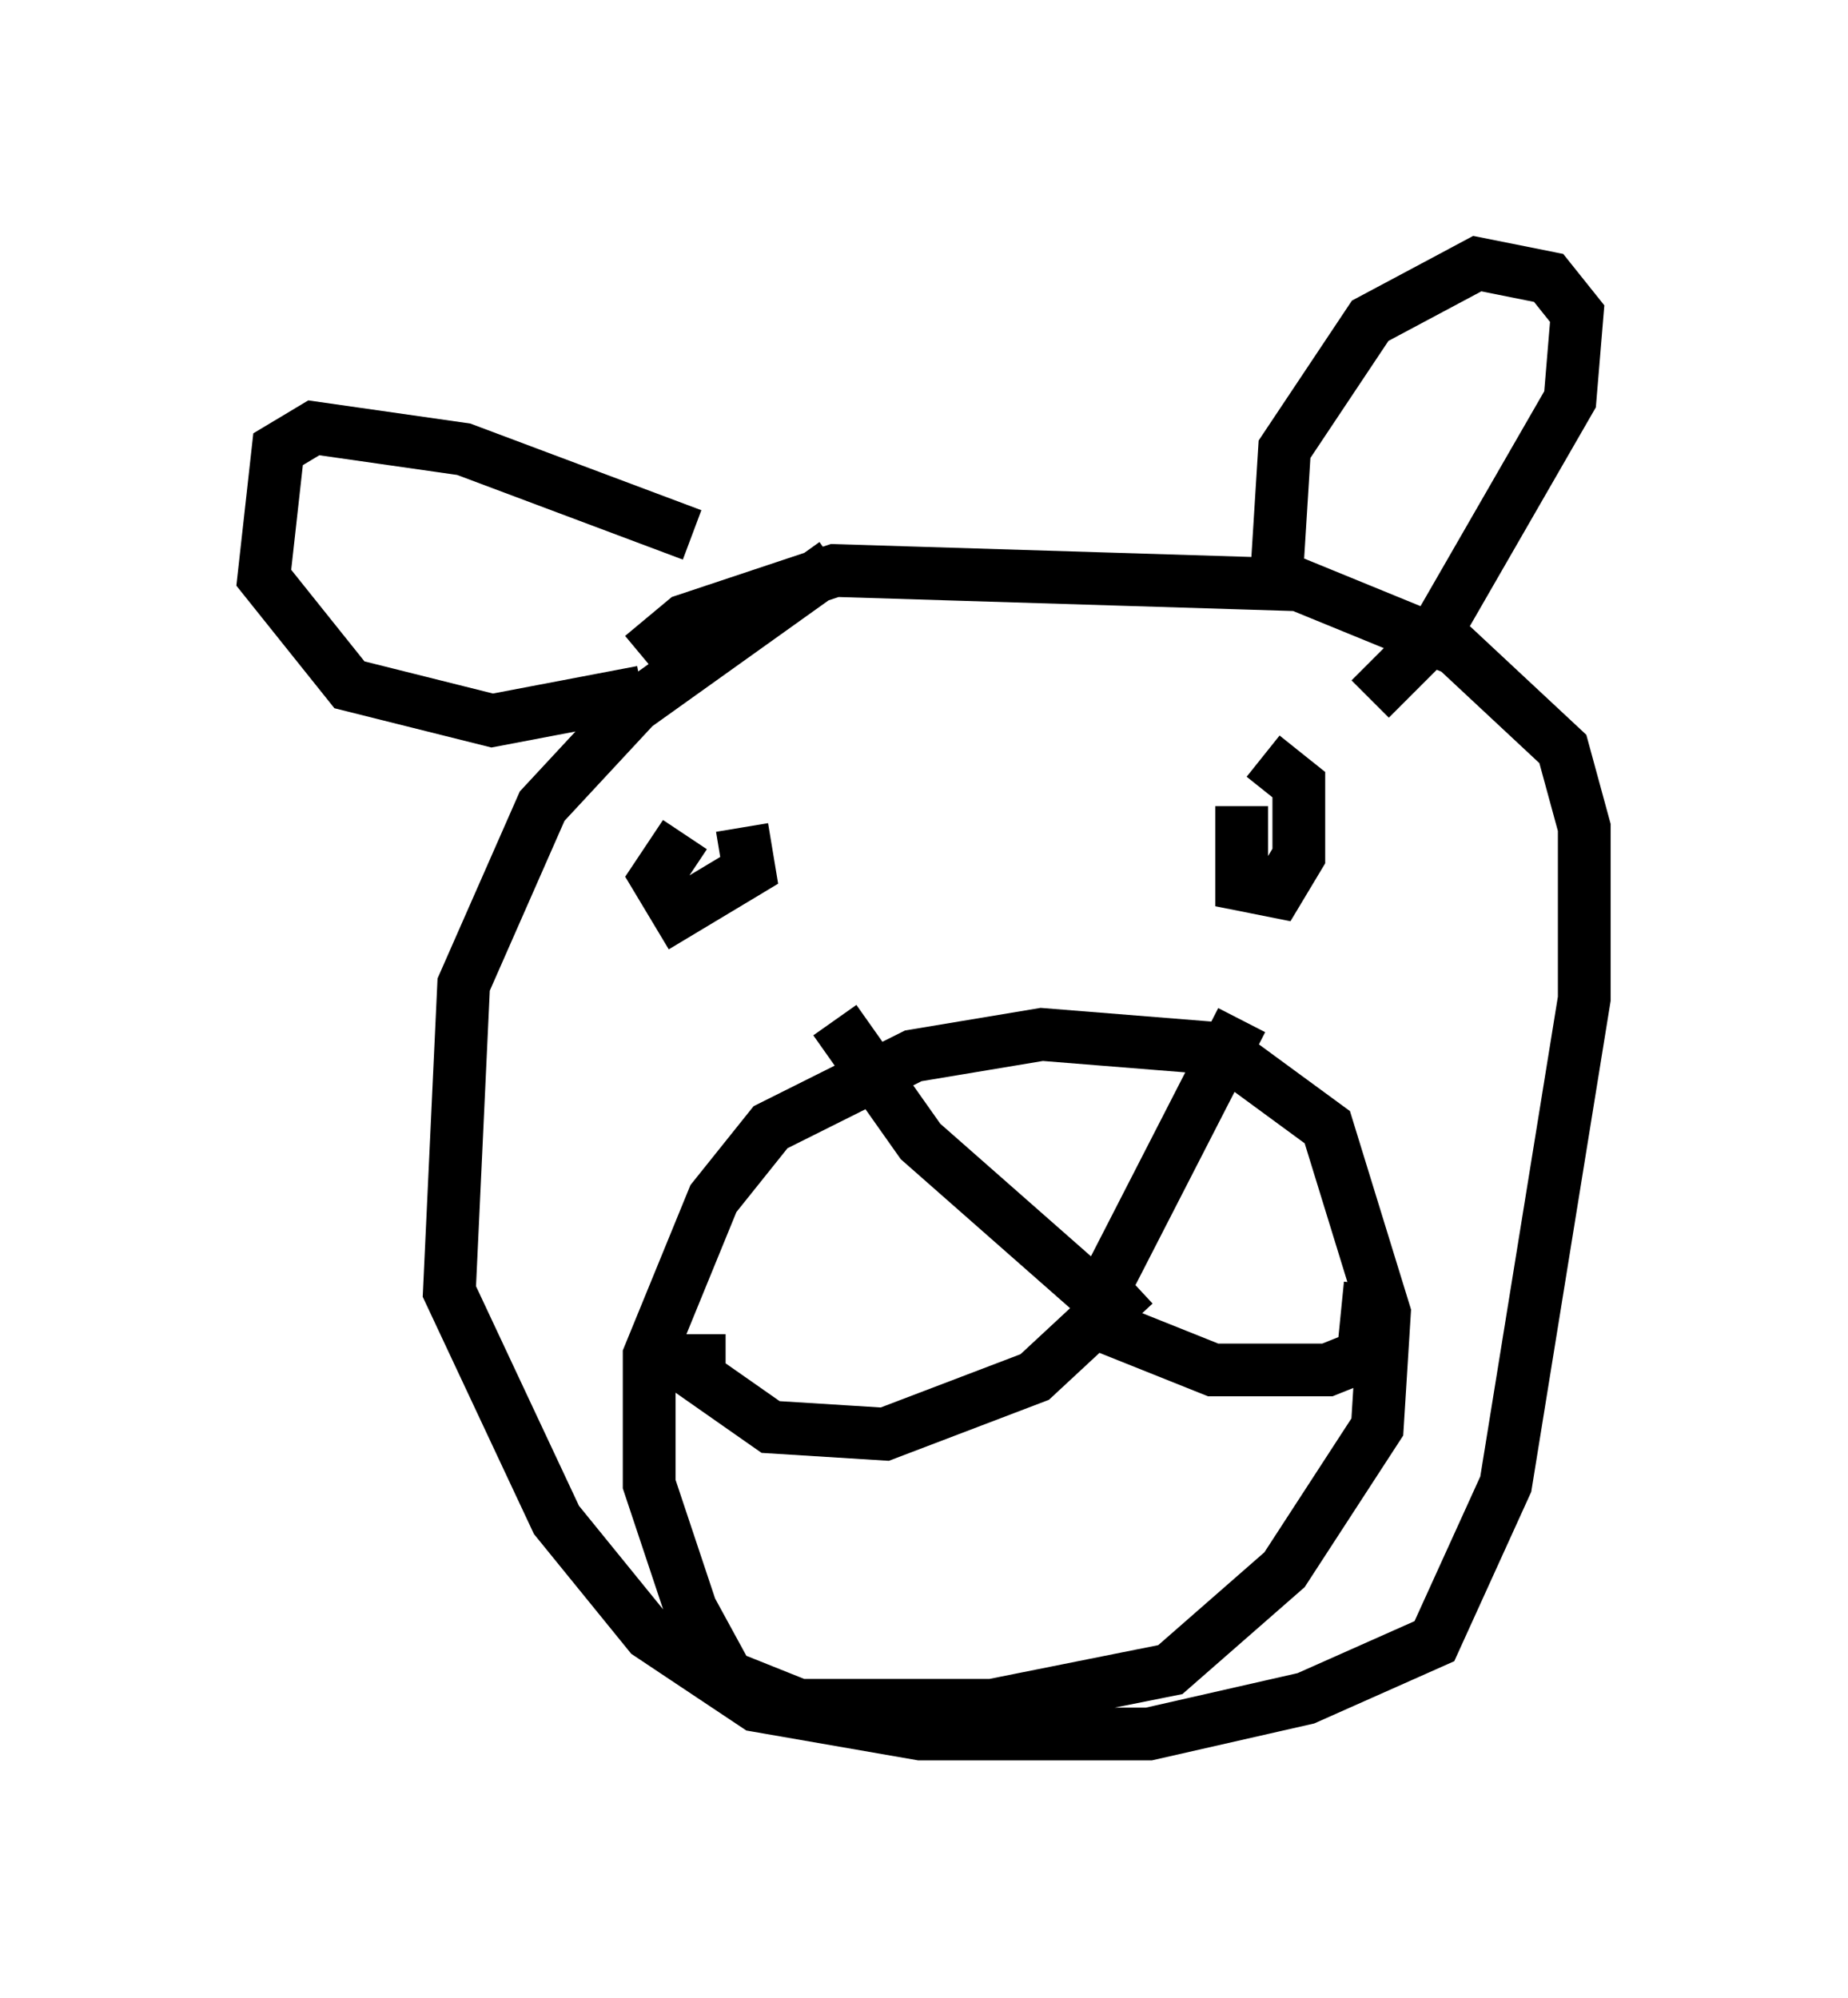 <?xml version="1.0" encoding="utf-8" ?>
<svg baseProfile="full" height="37.875" version="1.1" width="35.034" xmlns="http://www.w3.org/2000/svg" xmlns:ev="http://www.w3.org/2001/xml-events" xmlns:xlink="http://www.w3.org/1999/xlink"><defs /><rect fill="white" height="37.875" width="35.034" x="0" y="0" /><path d="M19.344, 10.548 m-3.518, 0.135 l-3.789, 2.706 -1.759, 1.894 l-1.488, 3.383 -0.271, 5.819 l2.03, 4.33 1.759, 2.165 l2.03, 1.353 3.112, 0.541 l4.33, 0.0 2.977, -0.677 l2.436, -1.083 1.353, -2.977 l1.488, -9.202 0.0, -3.248 l-0.406, -1.488 -2.03, -1.894 l-2.977, -1.218 -8.796, -0.271 l-2.842, 0.947 -0.812, 0.677 m1.083, 18.538 l-0.947, -2.842 0.0, -2.436 l1.218, -2.977 1.083, -1.353 l2.706, -1.353 2.436, -0.406 l3.383, 0.271 2.03, 1.488 l1.083, 3.518 -0.135, 2.165 l-1.759, 2.706 -2.165, 1.894 l-3.383, 0.677 -3.654, 0.0 l-1.353, -0.541 -0.812, -1.488 m2.842, -10.961 l1.624, 2.3 3.383, 2.977 l2.706, -5.277 m-2.03, 5.007 l-1.894, 1.759 -2.842, 1.083 l-2.165, -0.135 -1.353, -0.947 l0.0, -0.812 m7.713, -0.135 l2.03, 0.812 2.165, 0.0 l0.677, -0.271 0.135, -1.353 m-11.908, -8.66 l0.0, 0.0 m0.0, 0.0 l0.135, 0.812 -1.353, 0.812 l-0.406, -0.677 0.541, -0.812 m10.961, -1.488 l0.677, 0.541 0.0, 1.353 l-0.406, 0.677 -0.677, -0.135 l0.0, -1.488 m0.677, -4.601 l0.135, -2.165 1.624, -2.436 l2.03, -1.083 1.353, 0.271 l0.541, 0.677 -0.135, 1.624 l-2.571, 4.465 -1.218, 1.218 m-12.855, -3.112 l-4.33, -1.624 -2.842, -0.406 l-0.677, 0.406 -0.271, 2.436 l1.624, 2.03 2.706, 0.677 l2.842, -0.541 " fill="none" stroke="black" stroke-width="1" /></svg>